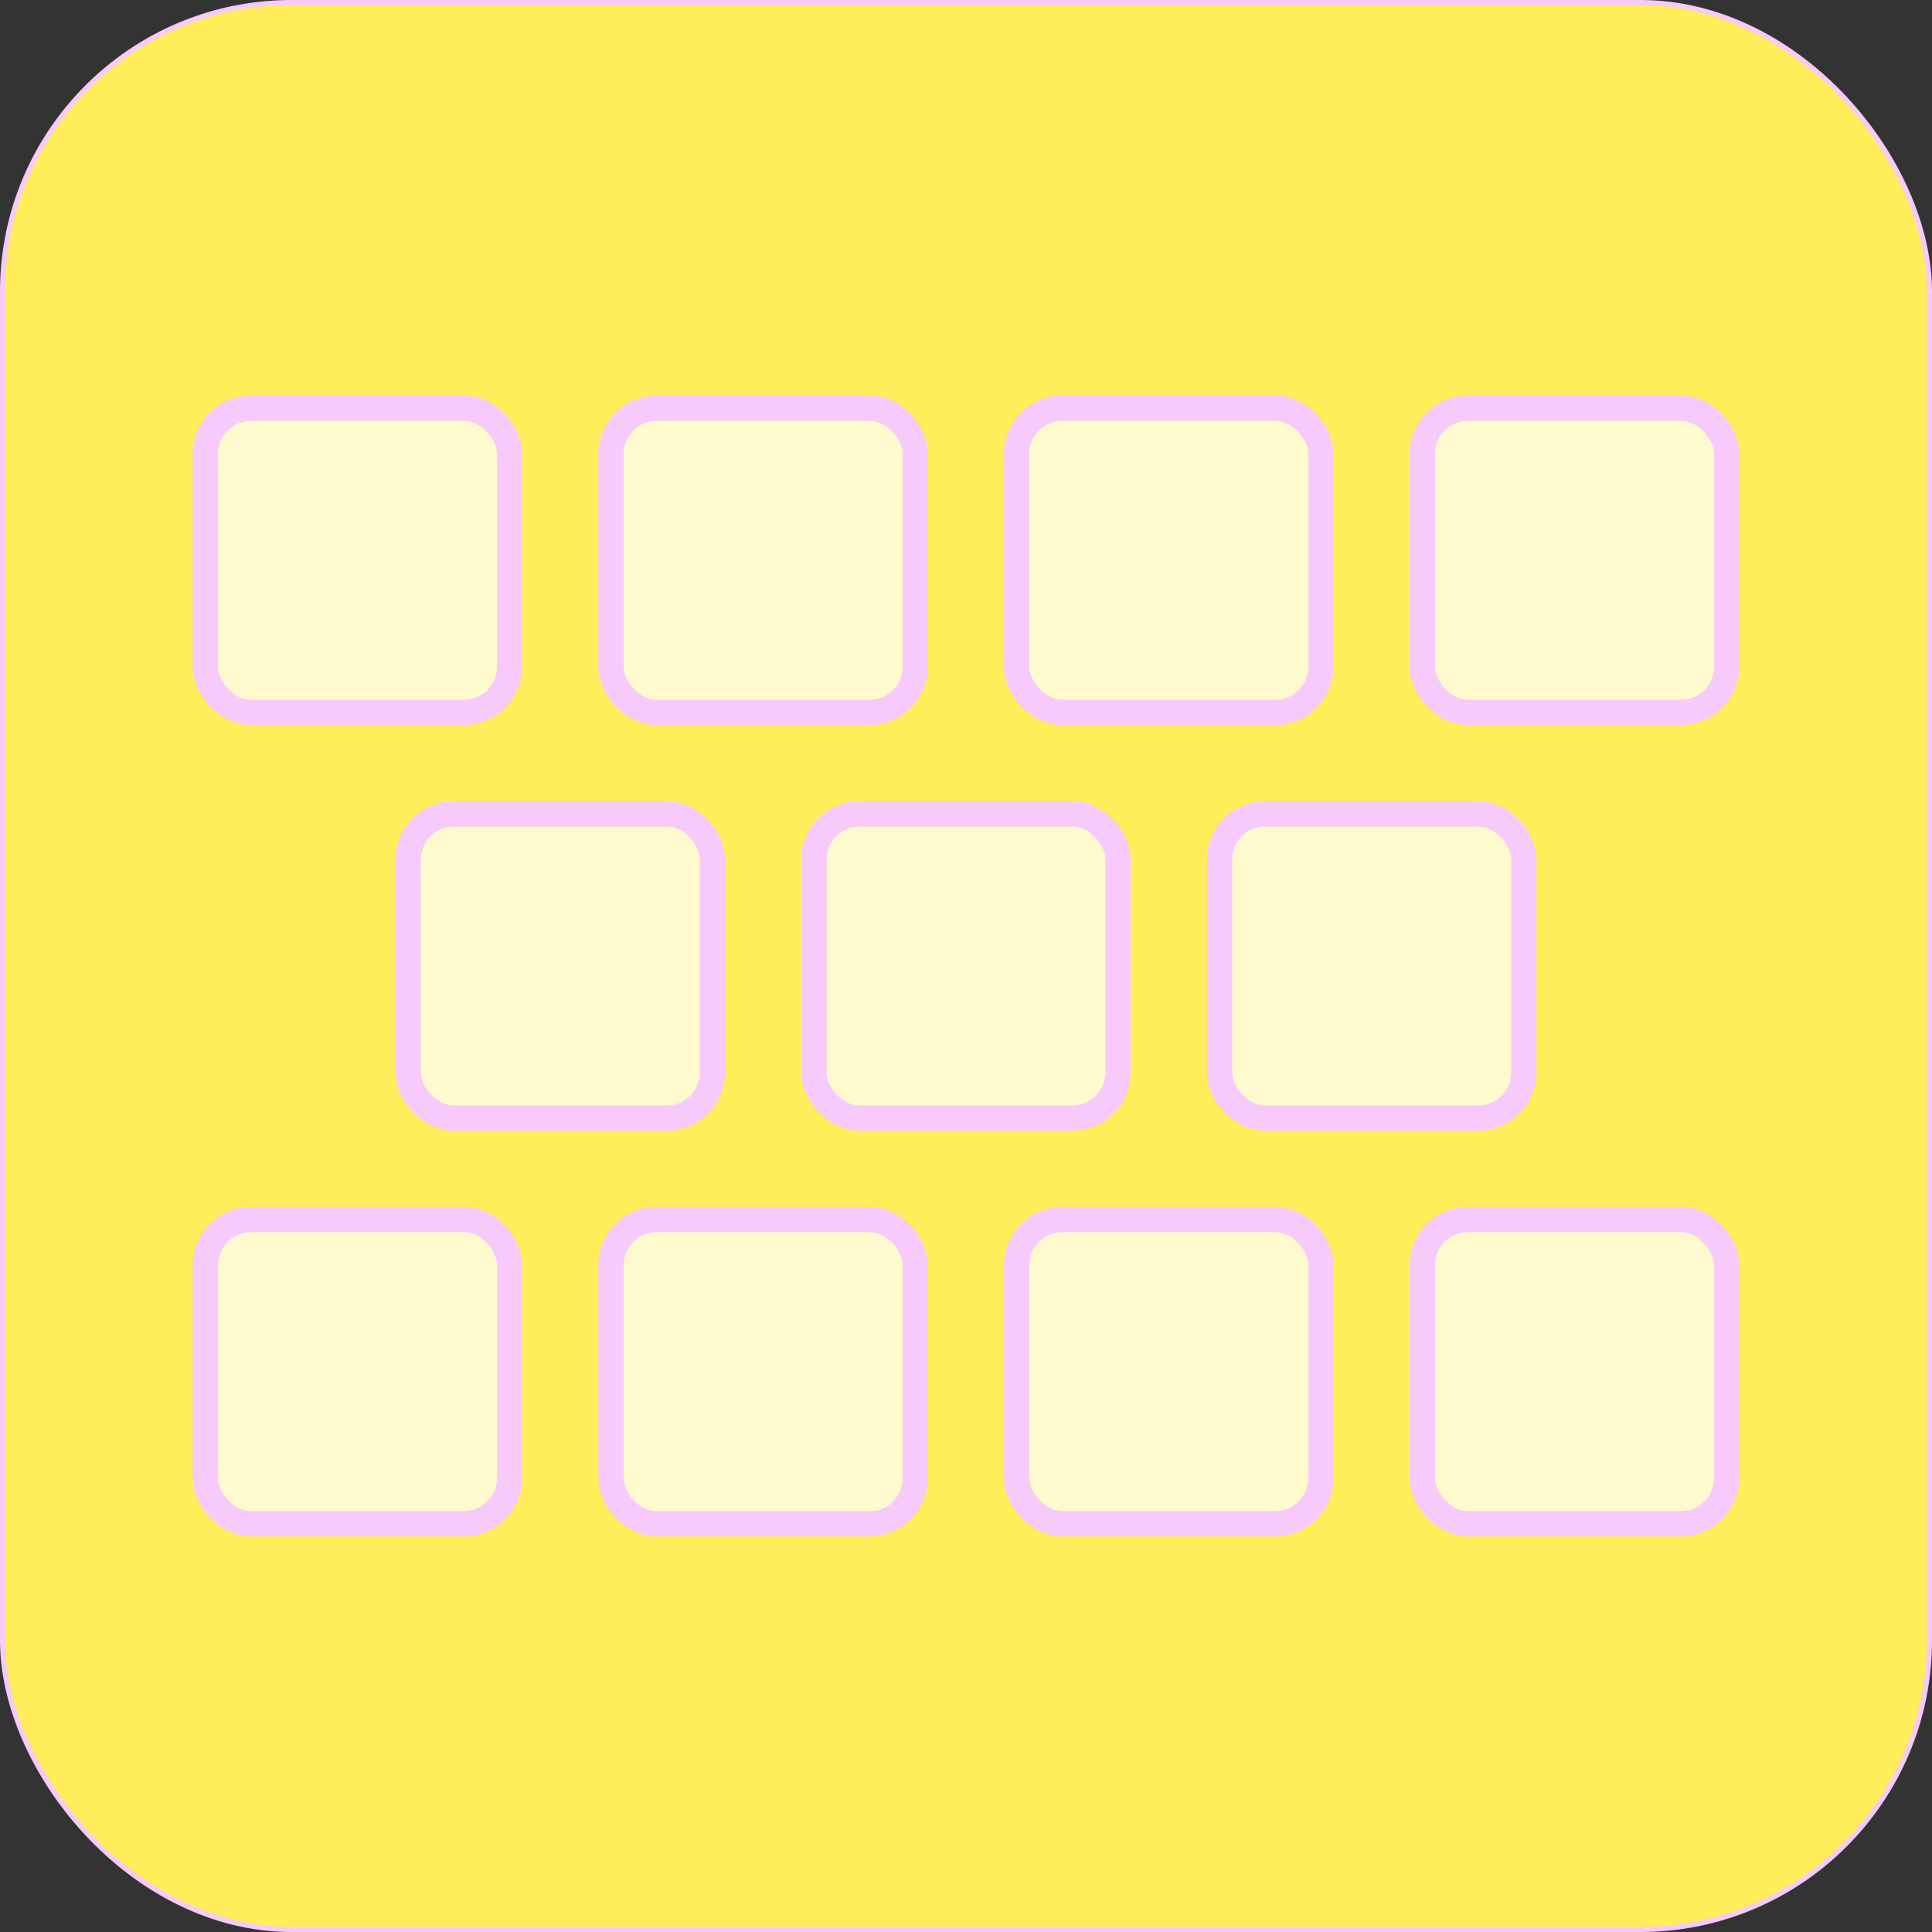 <?xml version="1.0" encoding="UTF-8"?>
<!DOCTYPE svg PUBLIC "-//W3C//DTD SVG 1.1//EN" "http://www.w3.org/Graphics/SVG/1.1/DTD/svg11.dtd">
<svg xmlns="http://www.w3.org/2000/svg" xmlns:xlink="http://www.w3.org/1999/xlink" version="1.1" width="381px" height="381px" viewBox="-0.5 -0.5 381 381"><rect x="-0.5" y="-0.5" width="381" height="381" fill="#333333" stroke="none"/><defs/><g><rect x="0" y="0" width="380" height="380" rx="57" ry="57" fill="#ffed5a" stroke="#f6cbfb" pointer-events="all"/><rect x="40" y="240" width="60" height="60" rx="9" ry="9" fill="#fffacd" stroke="#f6cbfb" stroke-width="5" pointer-events="all"/><rect x="120" y="240" width="60" height="60" rx="9" ry="9" fill="#fffacd" stroke="#f6cbfb" stroke-width="5" pointer-events="all"/><rect x="200" y="240" width="60" height="60" rx="9" ry="9" fill="#fffacd" stroke="#f6cbfb" stroke-width="5" pointer-events="all"/><rect x="280" y="240" width="60" height="60" rx="9" ry="9" fill="#fffacd" stroke="#f6cbfb" stroke-width="5" pointer-events="all"/><rect x="80" y="160" width="60" height="60" rx="9" ry="9" fill="#fffacd" stroke="#f6cbfb" stroke-width="5" pointer-events="all"/><rect x="160" y="160" width="60" height="60" rx="9" ry="9" fill="#fffacd" stroke="#f6cbfb" stroke-width="5" pointer-events="all"/><rect x="240" y="160" width="60" height="60" rx="9" ry="9" fill="#fffacd" stroke="#f6cbfb" stroke-width="5" pointer-events="all"/><rect x="40" y="80" width="60" height="60" rx="9" ry="9" fill="#fffacd" stroke="#f6cbfb" stroke-width="5" pointer-events="all"/><rect x="120" y="80" width="60" height="60" rx="9" ry="9" fill="#fffacd" stroke="#f6cbfb" stroke-width="5" pointer-events="all"/><rect x="200" y="80" width="60" height="60" rx="9" ry="9" fill="#fffacd" stroke="#f6cbfb" stroke-width="5" pointer-events="all"/><rect x="280" y="80" width="60" height="60" rx="9" ry="9" fill="#fffacd" stroke="#f6cbfb" stroke-width="5" pointer-events="all"/></g></svg>
